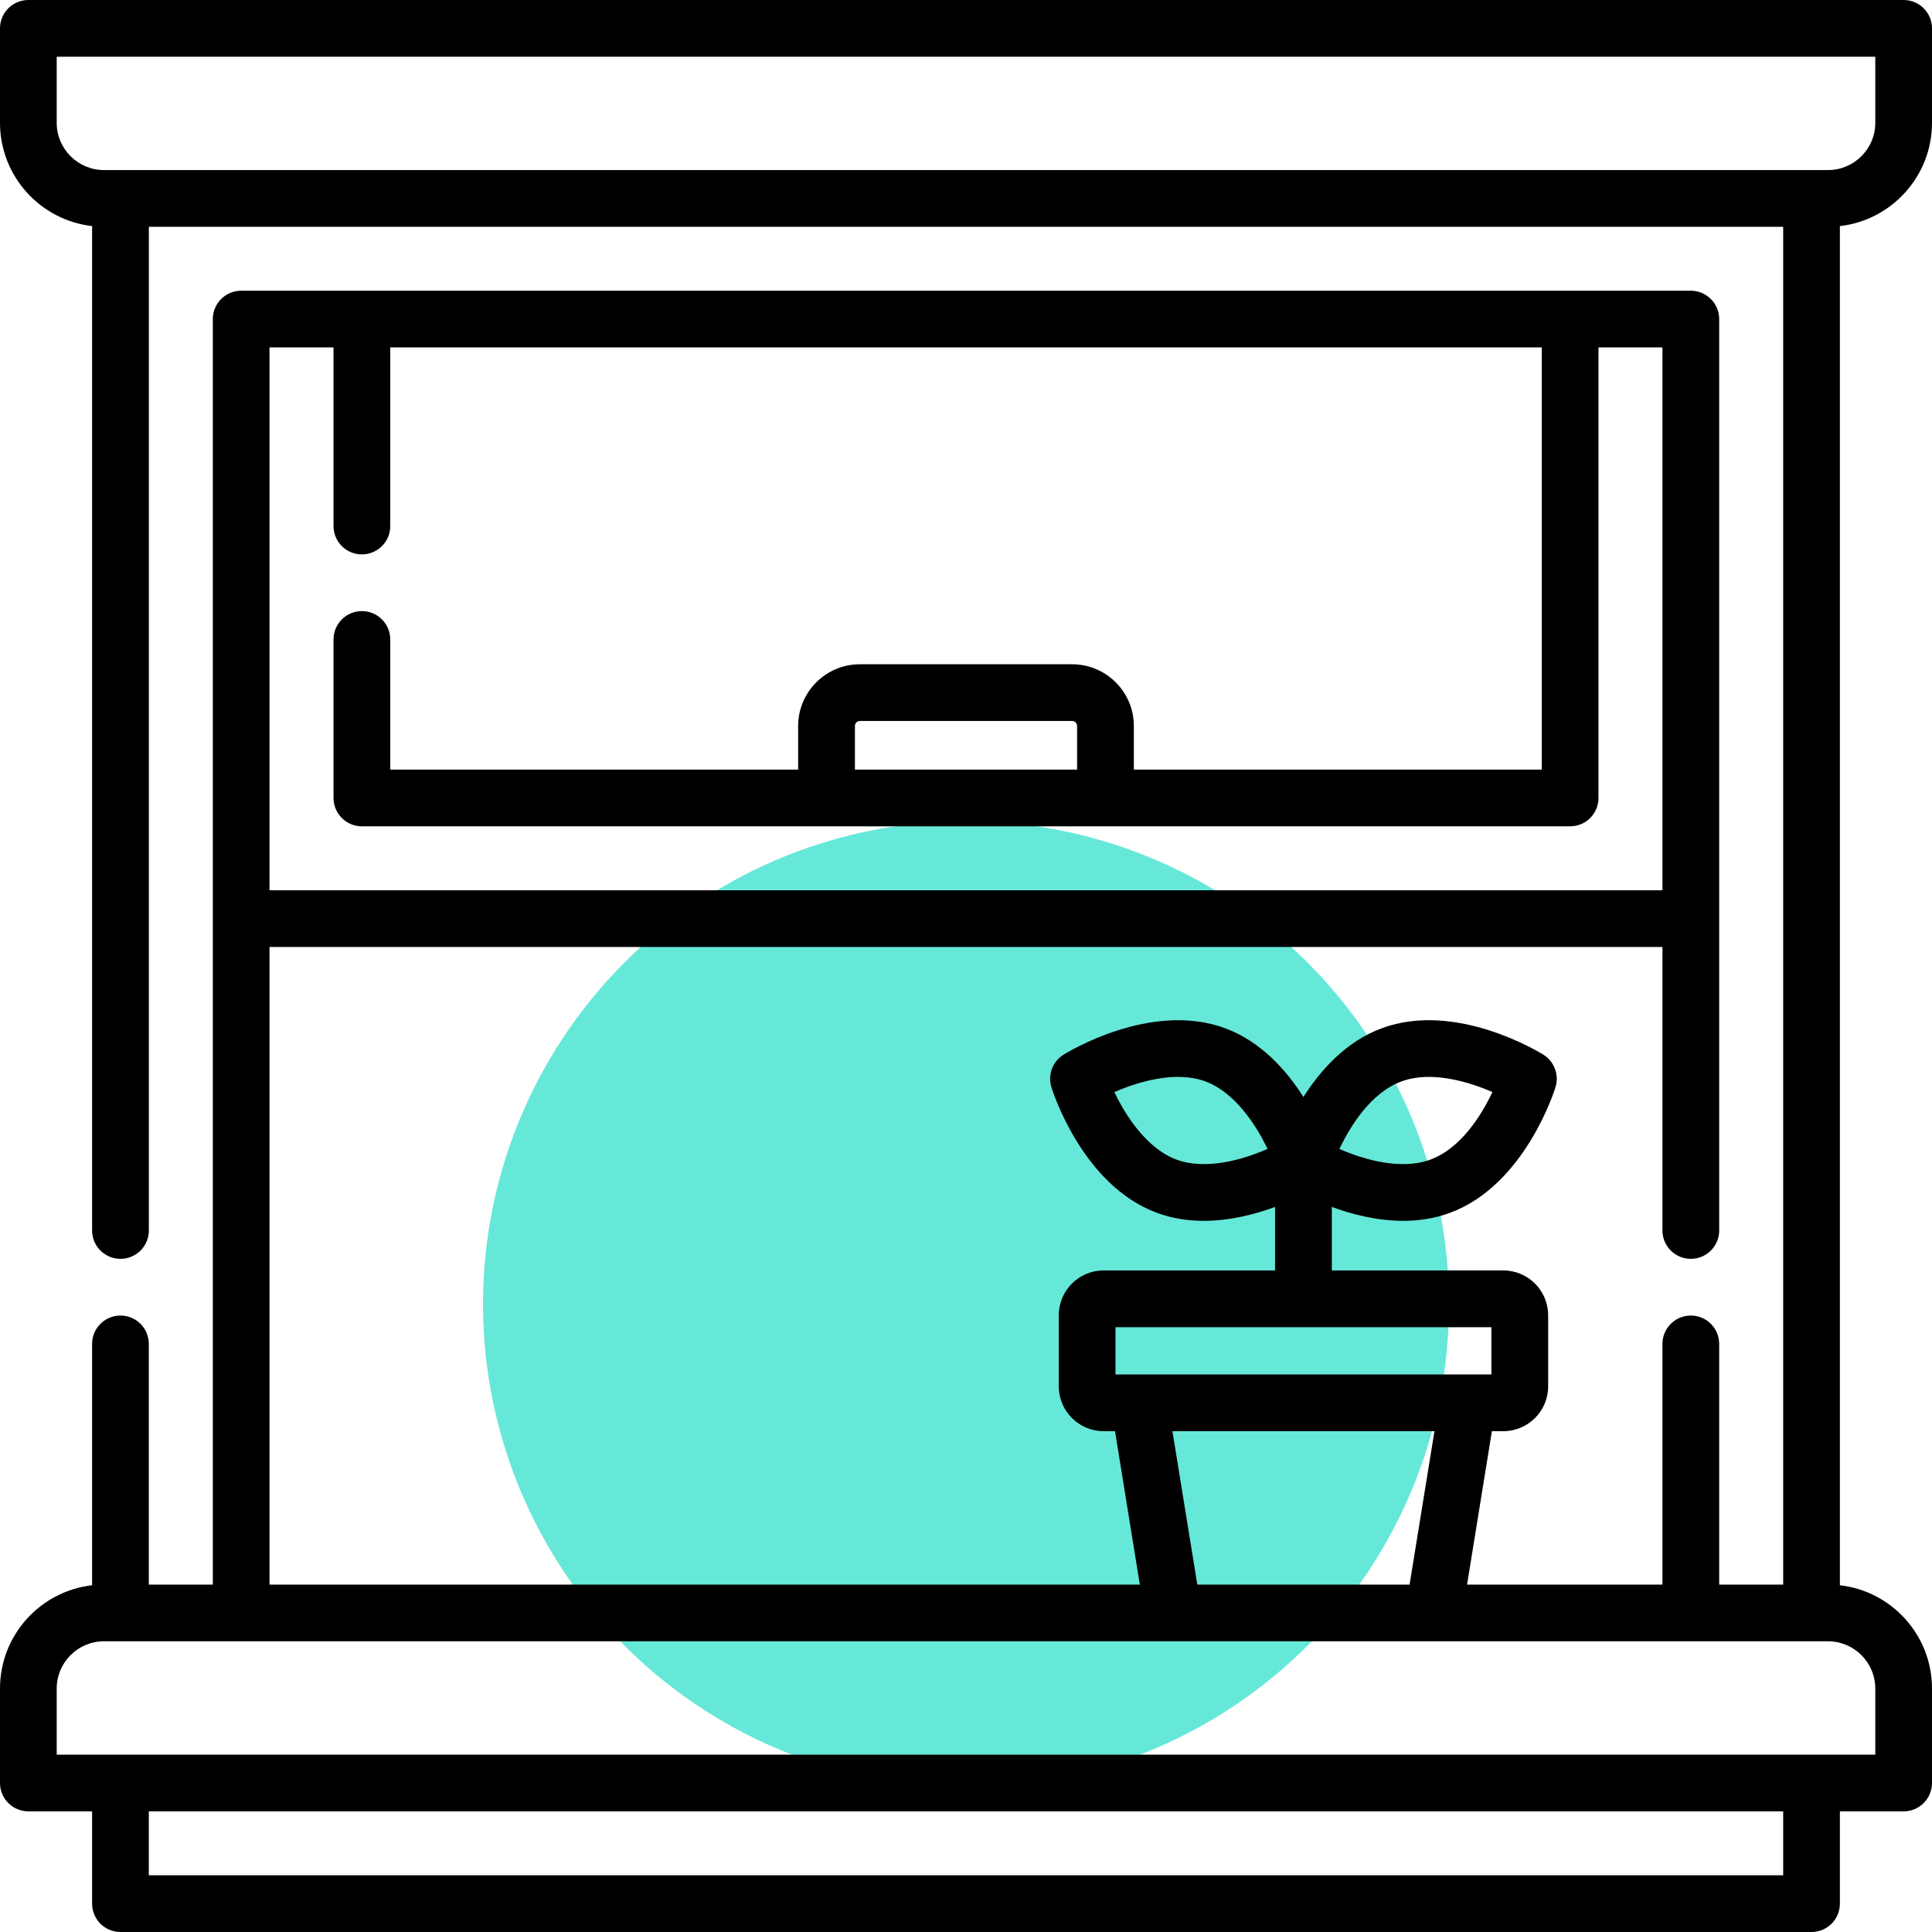 <svg width="40" height="40" viewBox="0 0 40 40" fill="none" xmlns="http://www.w3.org/2000/svg">
<g clip-path="url(#clip0)">
<circle cx="20" cy="27" r="10" fill="#00D9C0" fill-opacity="0.6"/>
<path d="M40 2.543V0.587C40 0.263 39.737 0 39.413 0H0.587C0.263 0 0 0.263 0 0.587V2.543C0 3.647 0.835 4.559 1.907 4.681V25.476C1.907 25.8 2.17 26.063 2.494 26.063C2.819 26.063 3.082 25.8 3.082 25.476V4.695H36.919V32.807H35.594V27.824C35.594 27.5 35.331 27.237 35.007 27.237C34.682 27.237 34.419 27.5 34.419 27.824V32.807H30.374L30.888 29.631H31.125C31.636 29.631 32.053 29.215 32.053 28.703V27.231C32.053 26.72 31.636 26.303 31.125 26.303H27.574V24.988C27.988 25.141 28.507 25.276 29.05 25.276C29.372 25.276 29.702 25.229 30.024 25.109C31.564 24.538 32.18 22.591 32.205 22.508C32.283 22.255 32.181 21.98 31.957 21.838C31.884 21.793 30.147 20.718 28.607 21.289C27.864 21.564 27.337 22.16 26.986 22.712C26.636 22.16 26.109 21.564 25.366 21.289C23.827 20.718 22.09 21.793 22.016 21.838C21.791 21.98 21.69 22.255 21.768 22.508C21.793 22.591 22.409 24.538 23.949 25.109C24.271 25.229 24.601 25.276 24.923 25.276C25.466 25.276 25.985 25.141 26.399 24.988V26.303H22.848C22.337 26.303 21.921 26.719 21.921 27.231V28.703C21.921 29.214 22.337 29.631 22.848 29.631H23.085L23.599 32.807H5.58V19.606H34.419V25.476C34.419 25.8 34.682 26.063 35.007 26.063C35.331 26.063 35.594 25.8 35.594 25.476V19.019V6.606C35.594 6.282 35.331 6.019 35.007 6.019H4.993C4.669 6.019 4.406 6.282 4.406 6.606V19.019V32.807H3.081V27.824C3.081 27.5 2.819 27.237 2.494 27.237C2.17 27.237 1.907 27.5 1.907 27.824V32.821C0.835 32.943 0 33.855 0 34.959V36.915C0 37.239 0.263 37.502 0.587 37.502H1.907V39.413C1.907 39.737 2.17 40 2.494 40H37.506C37.83 40 38.093 39.737 38.093 39.413V37.502H39.413C39.737 37.502 40 37.239 40 36.915V34.959C40 33.855 39.165 32.943 38.093 32.821V4.681C39.164 4.559 40 3.647 40 2.543ZM29.015 22.39C29.62 22.165 30.389 22.387 30.899 22.61C30.678 23.077 30.253 23.772 29.616 24.008C29.01 24.233 28.241 24.011 27.731 23.788C27.953 23.322 28.377 22.626 29.015 22.39ZM24.357 24.008C23.751 23.784 23.312 23.113 23.072 22.611C23.582 22.387 24.352 22.165 24.958 22.39C25.564 22.615 26.003 23.285 26.243 23.787C25.733 24.011 24.963 24.233 24.357 24.008ZM5.58 7.193H6.905V10.891C6.905 11.216 7.168 11.478 7.492 11.478C7.817 11.478 8.08 11.216 8.08 10.891V7.193H31.921V15.934H23.475V15.03C23.475 14.326 22.902 13.753 22.198 13.753H17.802C17.098 13.753 16.525 14.326 16.525 15.03V15.934H8.08V13.24C8.08 12.915 7.817 12.652 7.492 12.652C7.168 12.652 6.905 12.915 6.905 13.24V16.521C6.905 16.845 7.168 17.108 7.492 17.108H32.508C32.832 17.108 33.095 16.845 33.095 16.521V7.193H34.419V18.432H5.58V7.193ZM22.3 15.03V15.934H17.7V15.03C17.7 14.973 17.746 14.927 17.802 14.927H22.198C22.254 14.927 22.3 14.973 22.3 15.03ZM23.095 27.478H30.878V28.456H23.095V27.478ZM24.274 29.631H29.699L29.184 32.807H24.789L24.274 29.631ZM36.919 38.826H3.081V37.502H36.919V38.826ZM38.826 34.959V36.328H1.174V34.959C1.174 34.42 1.613 33.981 2.153 33.981H24.287C24.287 33.981 24.288 33.981 24.288 33.981C24.289 33.981 24.289 33.981 24.289 33.981H29.684C29.684 33.981 29.684 33.981 29.684 33.981C29.685 33.981 29.686 33.981 29.686 33.981H37.847C38.387 33.981 38.826 34.42 38.826 34.959ZM37.847 3.521H2.153C1.613 3.521 1.174 3.082 1.174 2.543V1.174H38.826V2.543C38.826 3.082 38.387 3.521 37.847 3.521Z" fill="black"/>
</g>
<defs>
<clipPath id="clip0">
<rect width="40" height="40" fill="white"/>
</clipPath>
</defs>
</svg>
